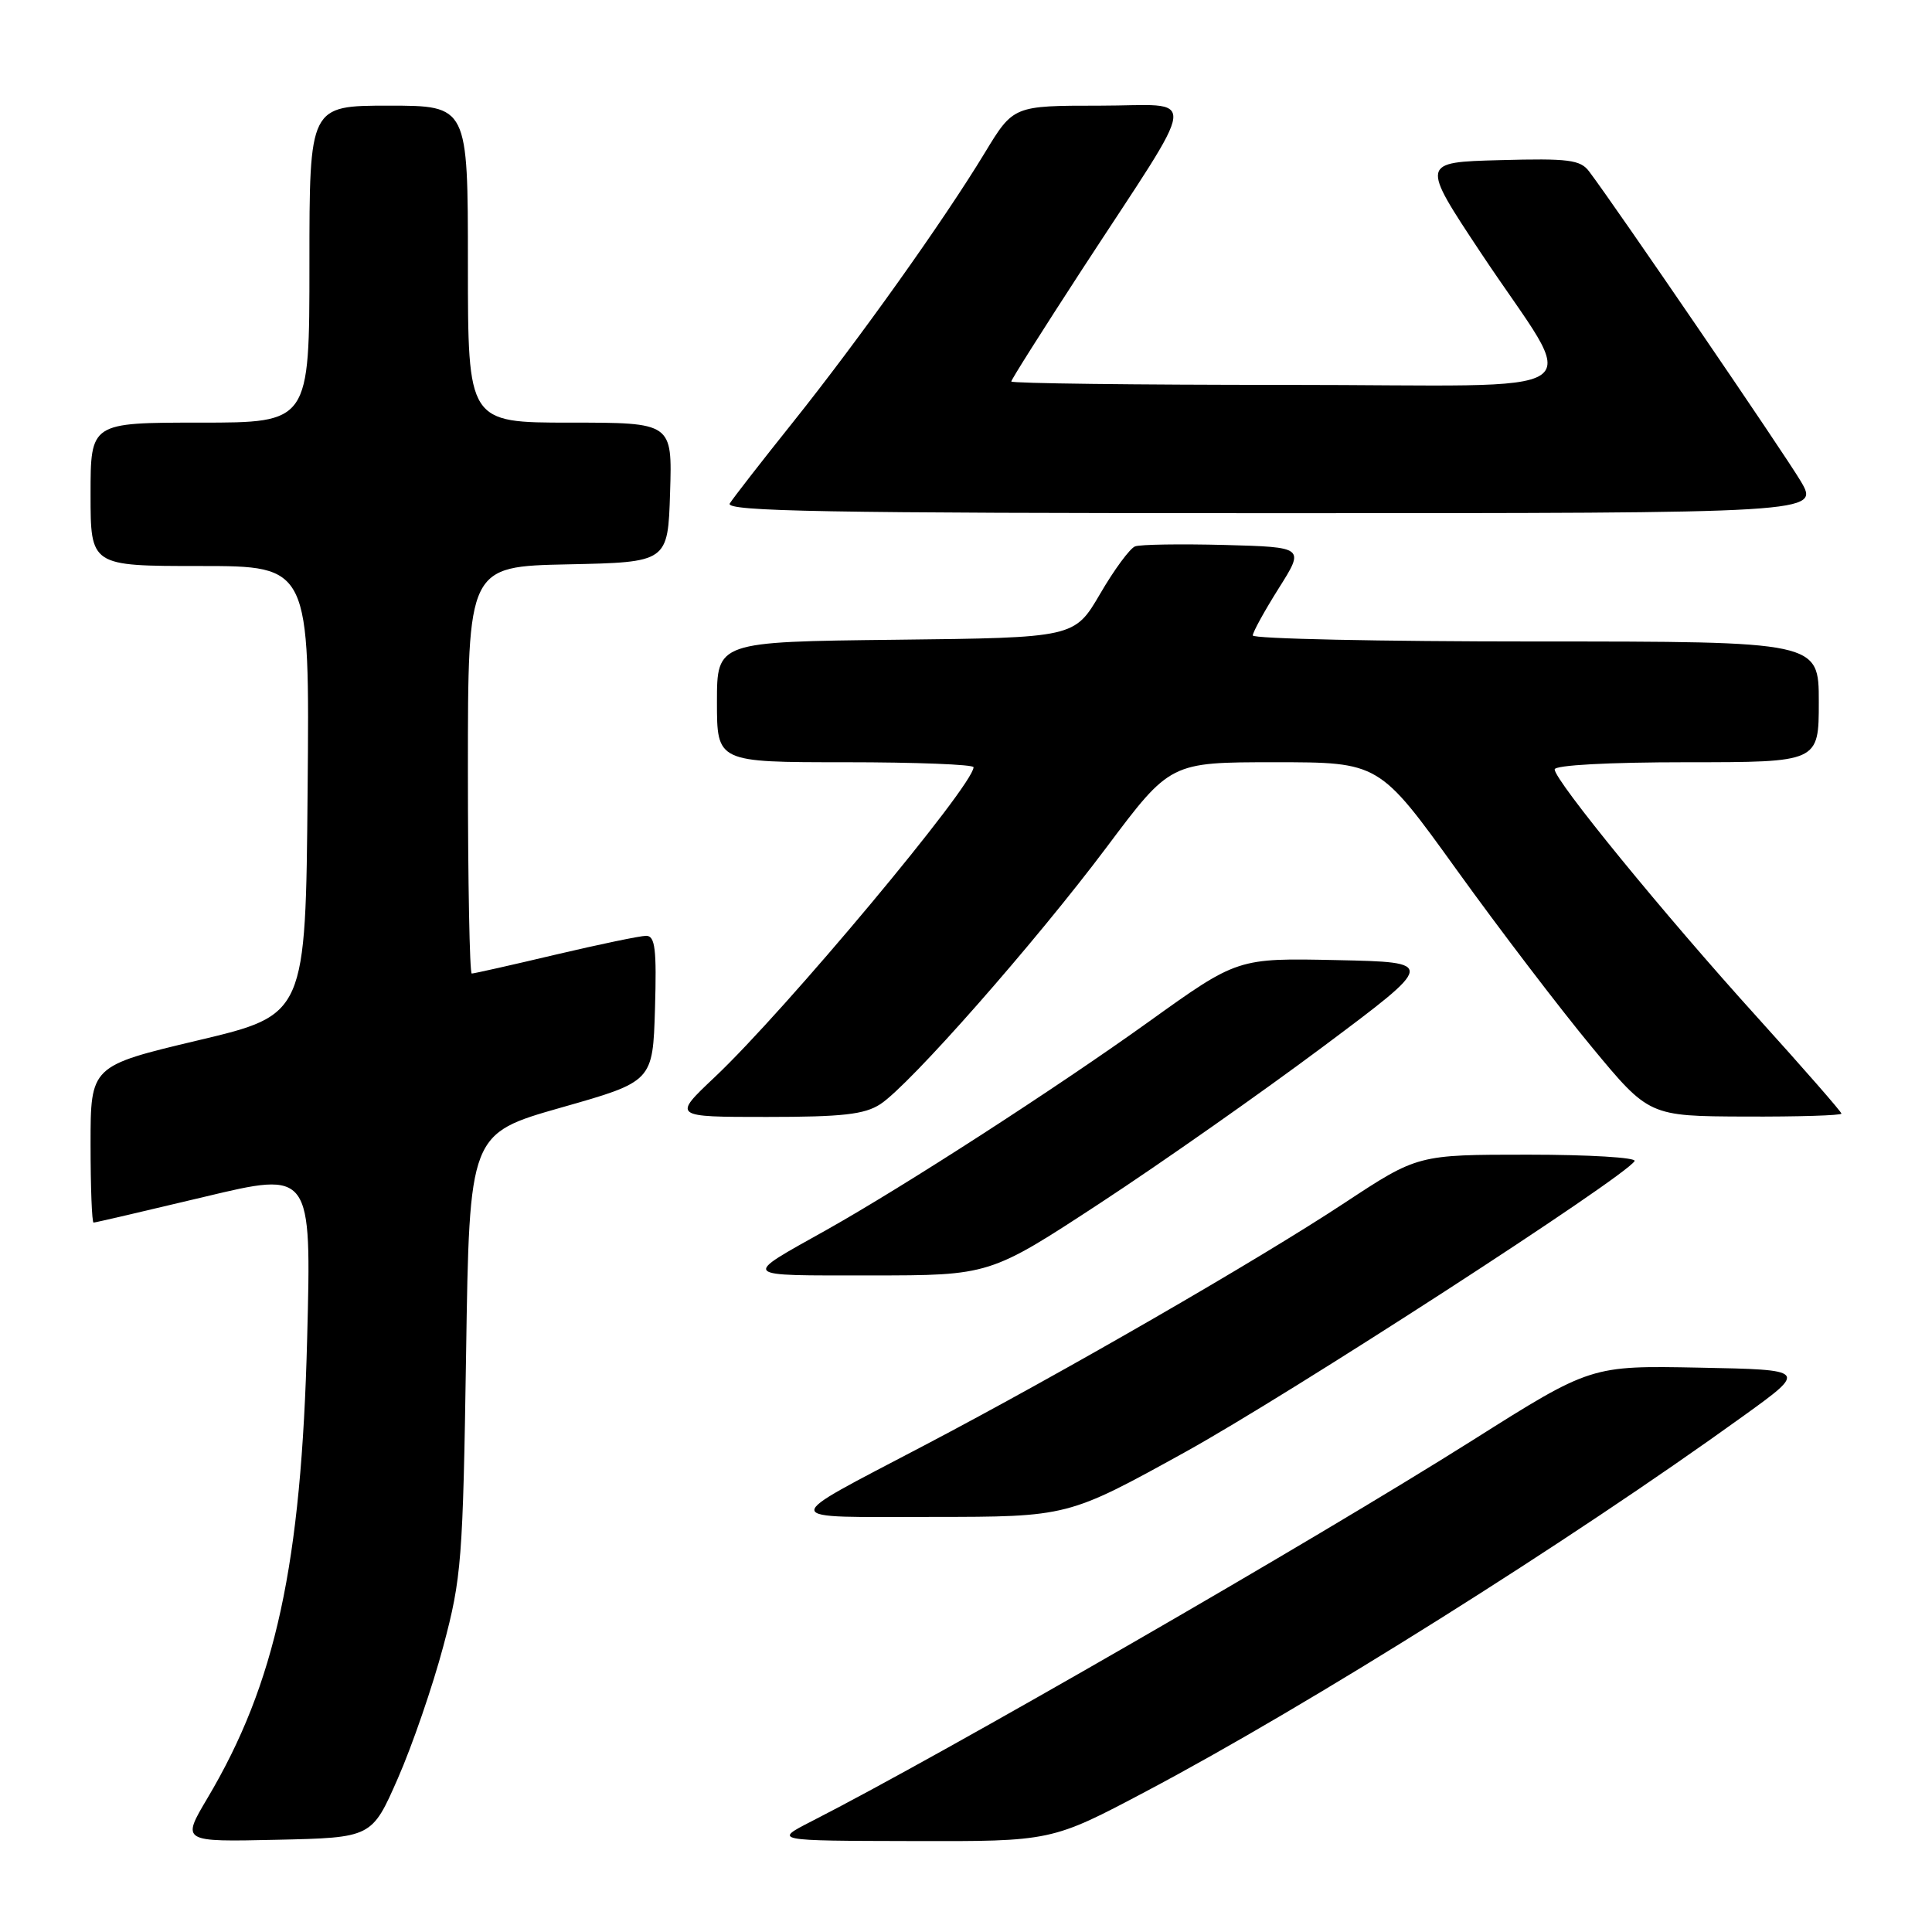 <?xml version="1.0" encoding="UTF-8" standalone="no"?>
<!DOCTYPE svg PUBLIC "-//W3C//DTD SVG 1.1//EN" "http://www.w3.org/Graphics/SVG/1.1/DTD/svg11.dtd" >
<svg xmlns="http://www.w3.org/2000/svg" xmlns:xlink="http://www.w3.org/1999/xlink" version="1.1" viewBox="0 0 256 256">
 <g >
 <path fill="currentColor"
d=" M 52.72 235.64 C 54.62 231.31 57.33 223.44 58.74 218.14 C 61.16 209.09 61.34 206.72 61.76 179.36 C 62.20 150.22 62.20 150.22 74.35 146.76 C 86.50 143.31 86.50 143.31 86.79 133.65 C 87.02 125.76 86.81 124.00 85.62 124.00 C 84.83 124.00 79.42 125.13 73.60 126.50 C 67.78 127.88 62.79 129.00 62.51 129.00 C 62.23 129.00 62.00 116.86 62.00 102.03 C 62.00 75.06 62.00 75.06 75.25 74.78 C 88.50 74.50 88.50 74.50 88.79 65.25 C 89.08 56.00 89.08 56.00 75.54 56.00 C 62.00 56.00 62.00 56.00 62.00 35.00 C 62.00 14.00 62.00 14.00 51.50 14.00 C 41.00 14.00 41.00 14.00 41.00 35.00 C 41.00 56.00 41.00 56.00 26.50 56.00 C 12.00 56.00 12.00 56.00 12.00 65.50 C 12.00 75.00 12.00 75.00 26.51 75.00 C 41.03 75.00 41.03 75.00 40.76 104.74 C 40.50 134.47 40.50 134.47 26.25 137.85 C 12.00 141.24 12.00 141.24 12.00 151.62 C 12.00 157.33 12.18 162.00 12.40 162.00 C 12.62 162.00 19.20 160.47 27.03 158.60 C 41.27 155.19 41.27 155.19 40.70 177.35 C 39.94 207.36 36.53 223.05 27.48 238.28 C 24.05 244.06 24.05 244.06 36.66 243.78 C 49.27 243.50 49.27 243.50 52.72 235.64 Z  M 151.91 237.34 C 173.37 225.99 207.99 204.23 231.00 187.63 C 239.50 181.50 239.50 181.50 225.16 181.22 C 210.81 180.94 210.81 180.94 195.16 190.82 C 173.92 204.22 125.06 232.39 107.50 241.35 C 102.50 243.91 102.50 243.91 120.91 243.95 C 139.33 244.00 139.33 244.00 151.91 237.34 Z  M 157.00 192.43 C 170.79 184.81 215.25 156.03 216.59 153.85 C 216.88 153.38 210.53 153.00 202.49 153.00 C 187.86 153.00 187.86 153.00 178.16 159.39 C 166.70 166.95 140.73 181.94 122.50 191.51 C 102.92 201.80 102.83 201.00 123.53 201.00 C 141.50 200.99 141.50 200.99 157.00 192.43 Z  M 145.83 159.38 C 153.90 154.09 167.20 144.75 175.39 138.63 C 190.28 127.50 190.28 127.50 177.14 127.22 C 163.99 126.94 163.99 126.94 152.25 135.36 C 139.97 144.17 119.76 157.22 109.50 162.98 C 98.17 169.33 97.85 169.00 115.35 169.00 C 131.15 169.00 131.15 169.00 145.83 159.38 Z  M 116.66 146.30 C 120.57 143.74 137.12 124.94 146.64 112.25 C 155.07 101.00 155.07 101.00 168.91 101.00 C 182.75 101.00 182.75 101.00 193.01 115.25 C 198.65 123.09 206.70 133.64 210.89 138.70 C 218.50 147.90 218.50 147.90 231.25 147.95 C 238.26 147.98 244.00 147.80 244.00 147.56 C 244.00 147.32 238.99 141.59 232.86 134.81 C 220.49 121.15 206.00 103.41 206.00 101.95 C 206.00 101.39 213.13 101.00 223.50 101.00 C 241.00 101.00 241.00 101.00 241.00 93.00 C 241.00 85.00 241.00 85.00 203.50 85.00 C 182.88 85.00 166.00 84.64 166.00 84.20 C 166.00 83.77 167.55 80.95 169.44 77.95 C 172.88 72.50 172.88 72.50 162.26 72.21 C 156.41 72.06 151.07 72.14 150.40 72.40 C 149.72 72.66 147.63 75.49 145.77 78.69 C 142.37 84.50 142.37 84.50 118.69 84.77 C 95.00 85.04 95.00 85.04 95.00 93.02 C 95.00 101.00 95.00 101.00 112.00 101.00 C 121.35 101.00 129.00 101.30 129.00 101.66 C 129.00 104.05 104.08 133.89 94.68 142.75 C 89.12 148.00 89.12 148.00 101.60 148.00 C 111.64 148.00 114.57 147.67 116.66 146.30 Z  M 238.60 63.75 C 236.40 60.04 214.21 27.55 210.57 22.72 C 209.41 21.17 207.85 20.97 198.74 21.22 C 188.26 21.50 188.26 21.50 196.22 33.50 C 209.39 53.34 212.83 51.00 170.53 51.00 C 150.44 51.00 134.00 50.80 134.00 50.55 C 134.00 50.30 138.20 43.67 143.32 35.80 C 159.25 11.37 158.96 14.00 145.72 14.00 C 134.28 14.00 134.28 14.00 130.49 20.25 C 125.00 29.30 113.77 45.06 105.06 55.96 C 100.90 61.16 97.14 66.00 96.70 66.71 C 96.05 67.76 109.39 68.00 168.51 68.00 C 241.11 68.00 241.11 68.00 238.60 63.75 Z "/>
</g>
</svg>